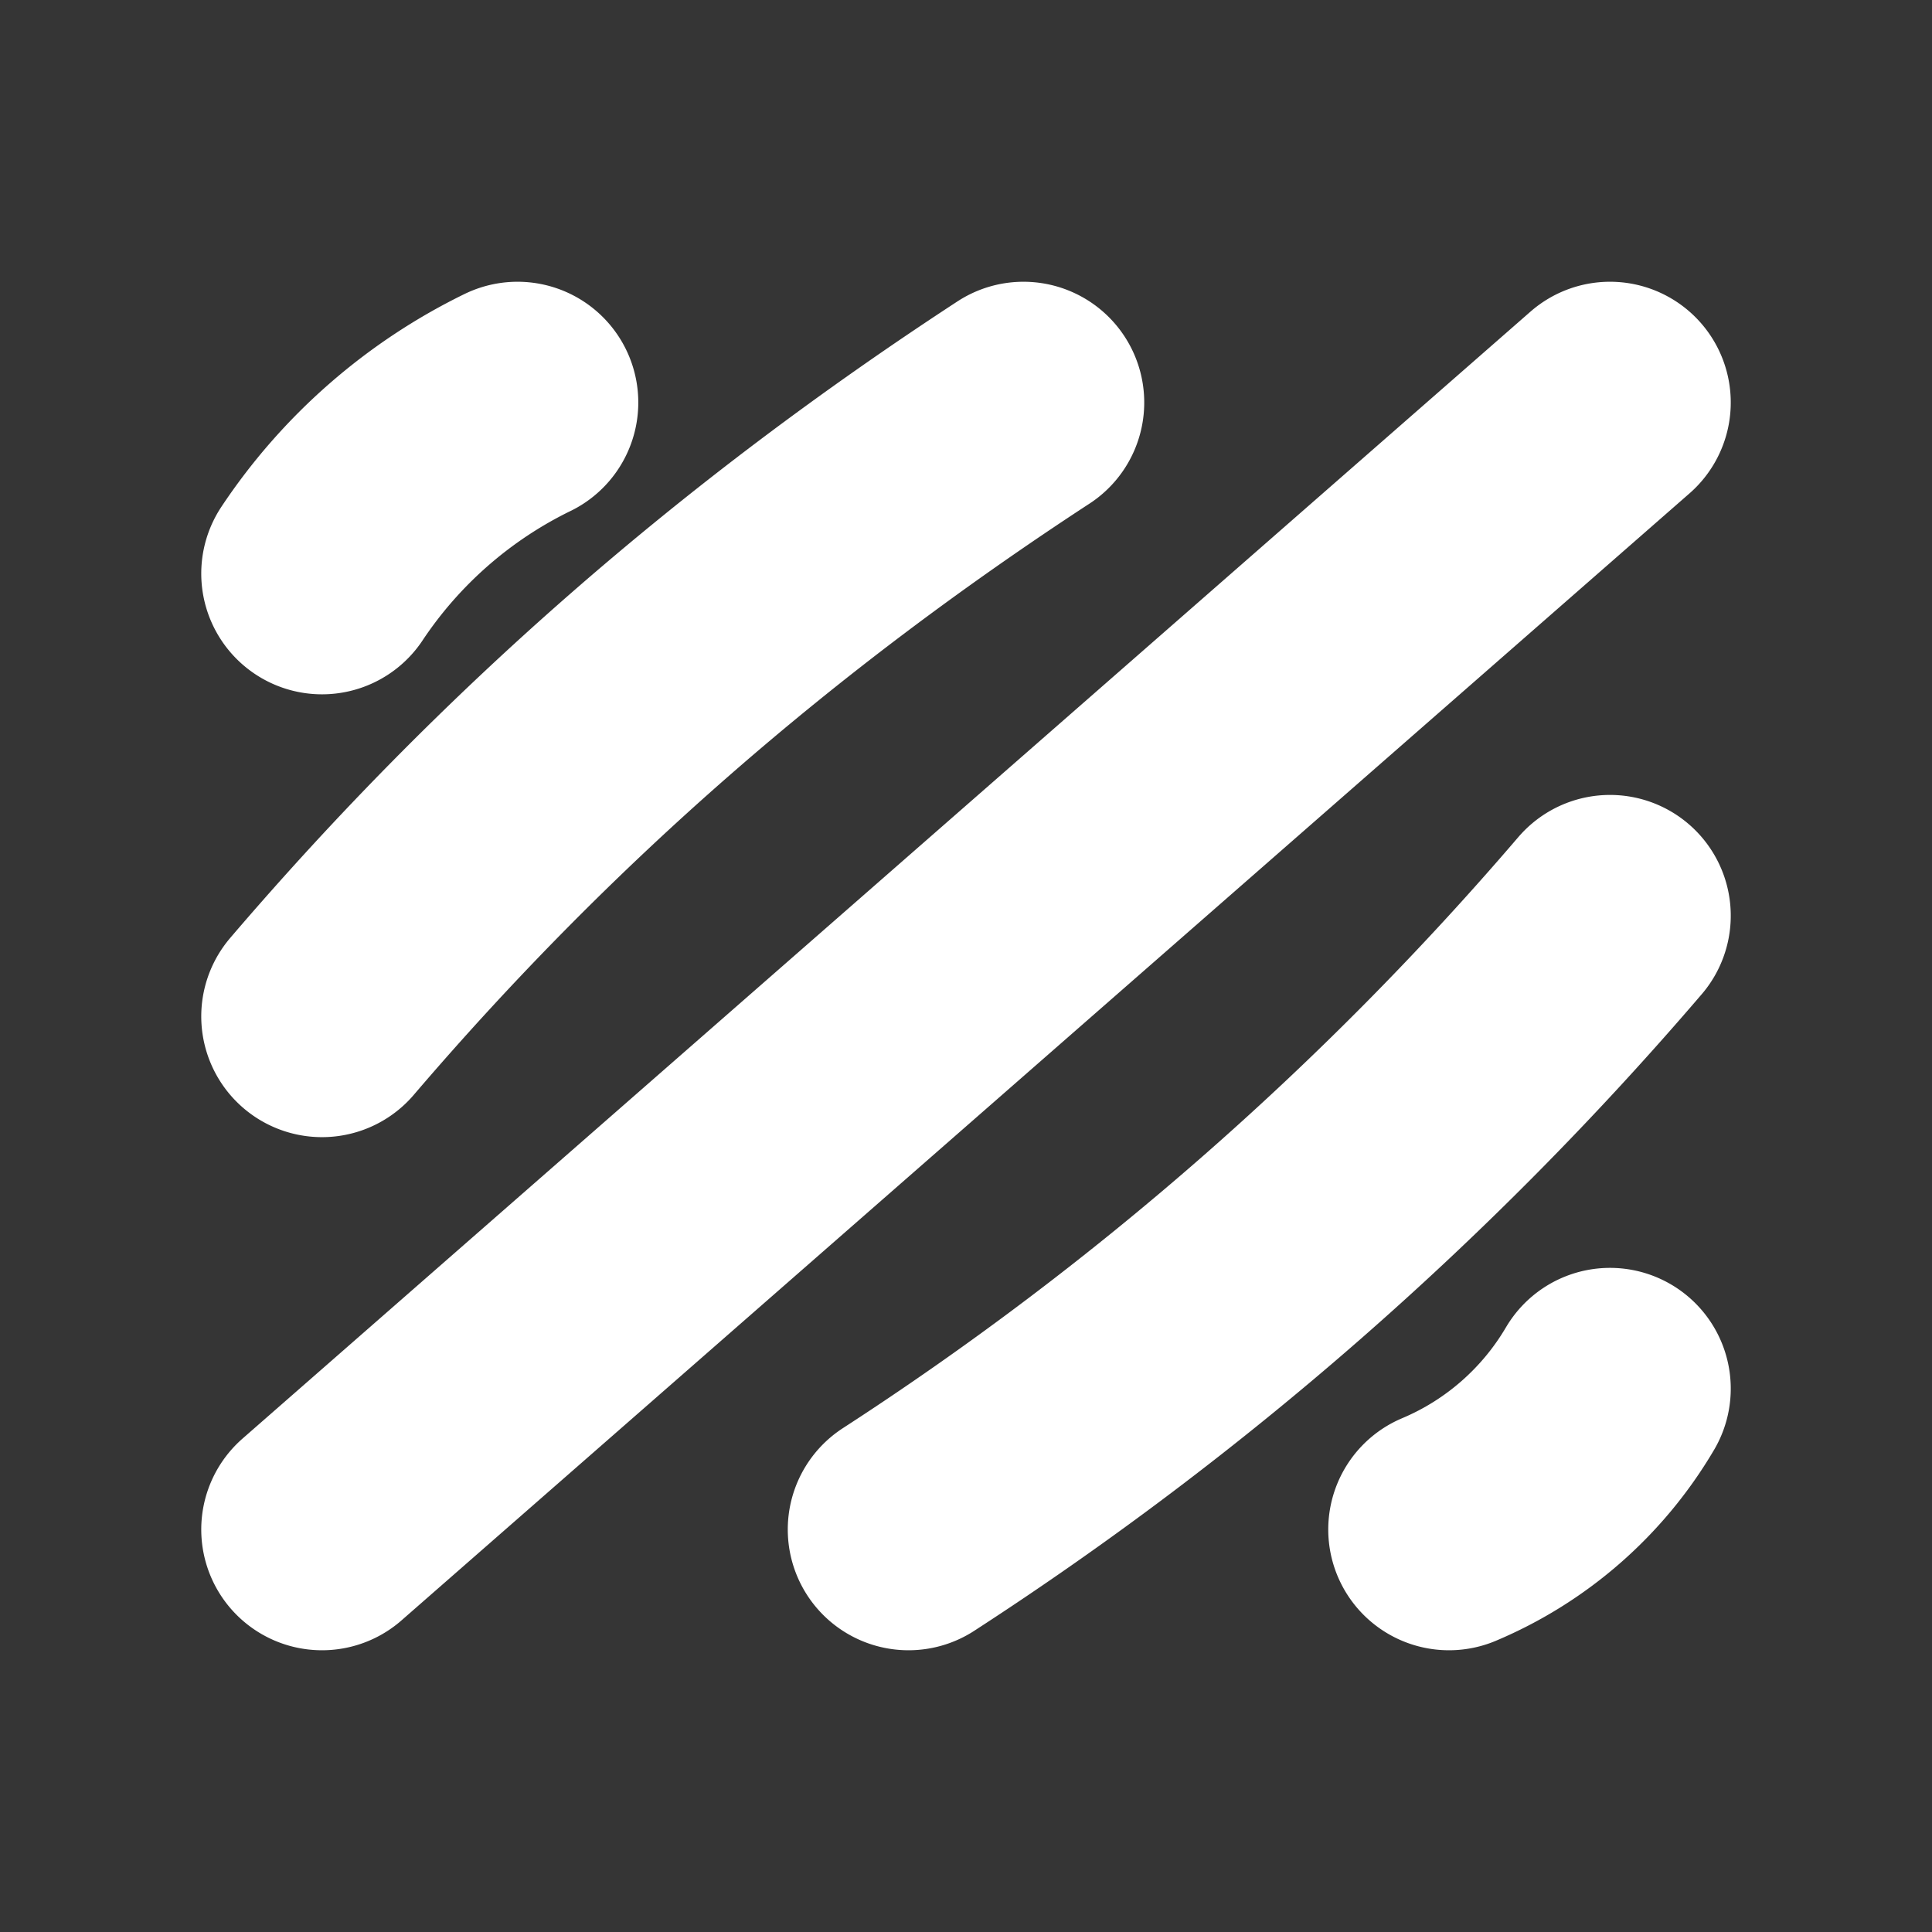 <svg xmlns="http://www.w3.org/2000/svg" width="24" height="24" fill="none"><rect width="100%" height="100%" fill="#333333" stroke="none"/><path fill="#fff" fill-opacity=".01" d="M24 0v24H0V0z"/><path stroke="#FFFFFF" stroke-linecap="round" stroke-linejoin="round" stroke-width="3" d="M20 5 4 19m8.714-14C9.413 7.156 6.562 9.63 4 12.626M6.429 5A6.162 6.162 0 0 0 4 7.125m16 4.25A40.365 40.365 0 0 1 11.286 19M20 17.25A4.222 4.222 0 0 1 18 19"/></svg>